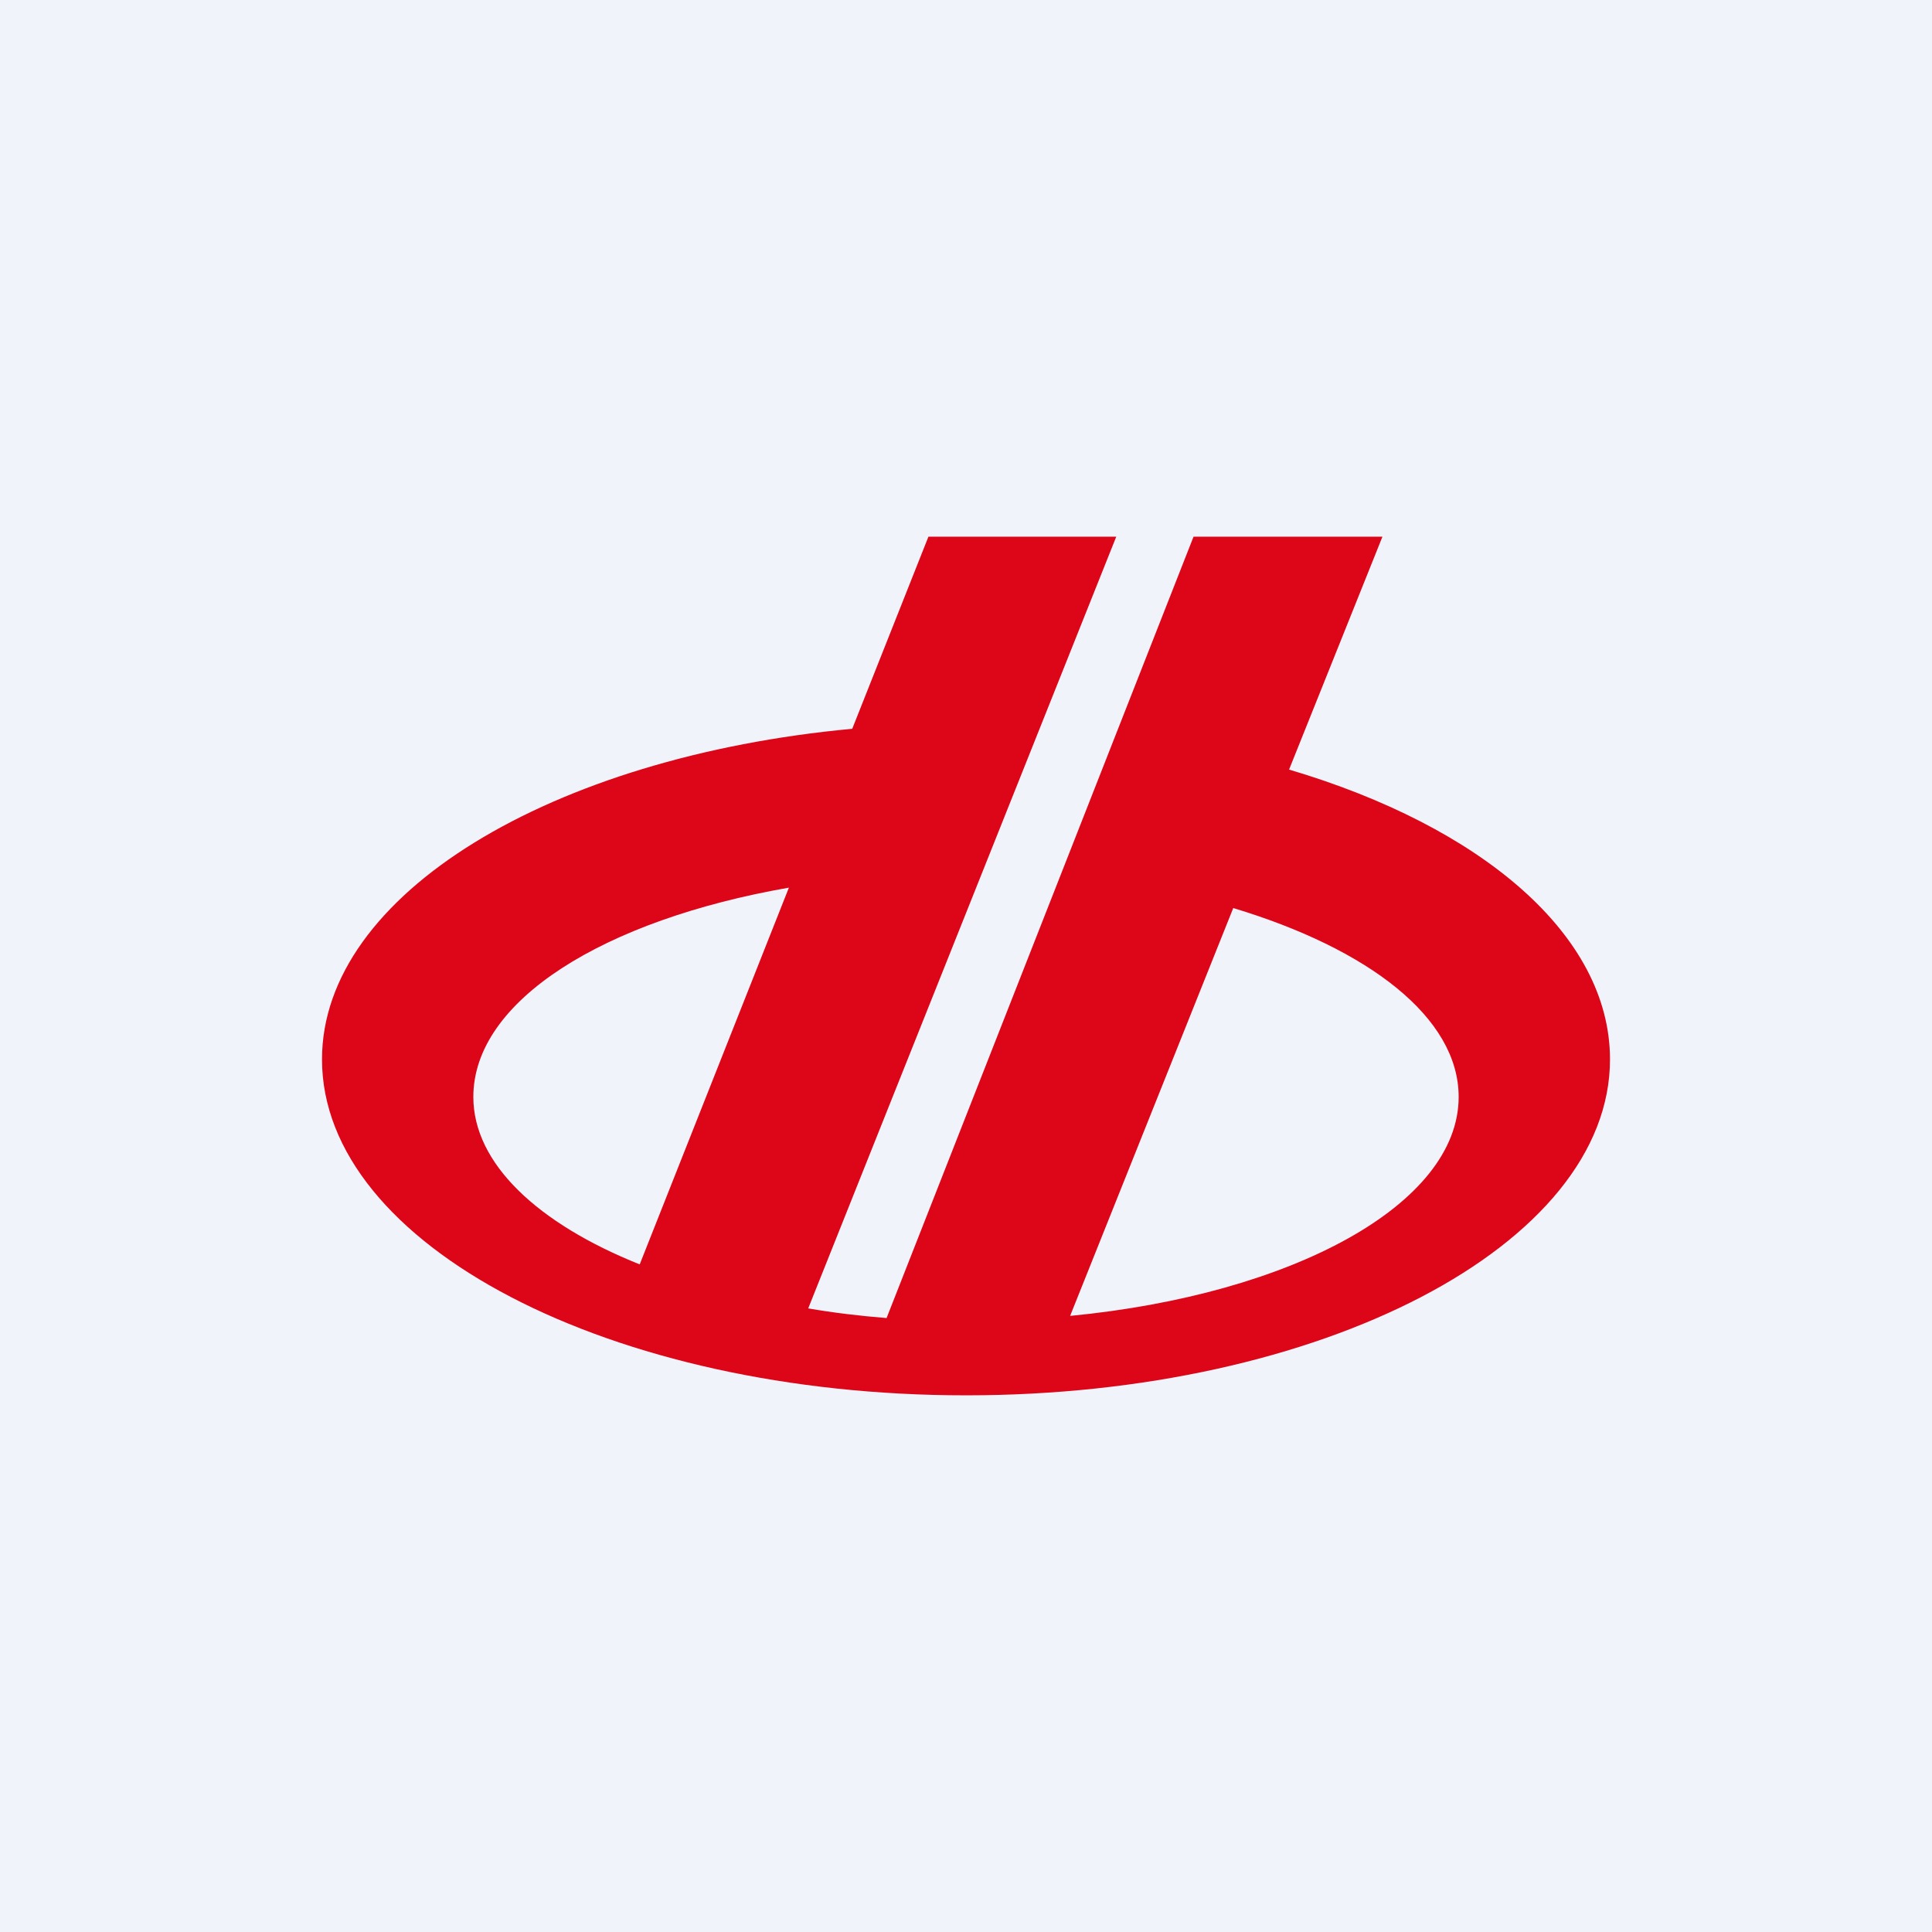 <!-- by TradingView --><svg width="18" height="18" viewBox="0 0 18 18" xmlns="http://www.w3.org/2000/svg"><path fill="#F0F3FA" d="M0 0h18v18H0z"/><path fill-rule="evenodd" d="M10.41 5H8.65l-.71 1.79C5.14 7.05 3 8.33 3 9.87 3 11.6 5.69 13 9 13s6-1.4 6-3.13c0-1.16-1.2-2.17-2.99-2.7L12.88 5h-1.76l-2.86 7.28c-.25-.02-.5-.05-.73-.09L10.4 5Zm-.44 7.26c2.07-.2 3.62-1.04 3.62-2.04 0-.74-.84-1.38-2.1-1.76l-1.52 3.8Zm-5.56-2.04c0-.9 1.22-1.65 2.94-1.95l-1.39 3.51c-.95-.38-1.55-.94-1.55-1.56Z" fill="#DD0618"/></svg>
